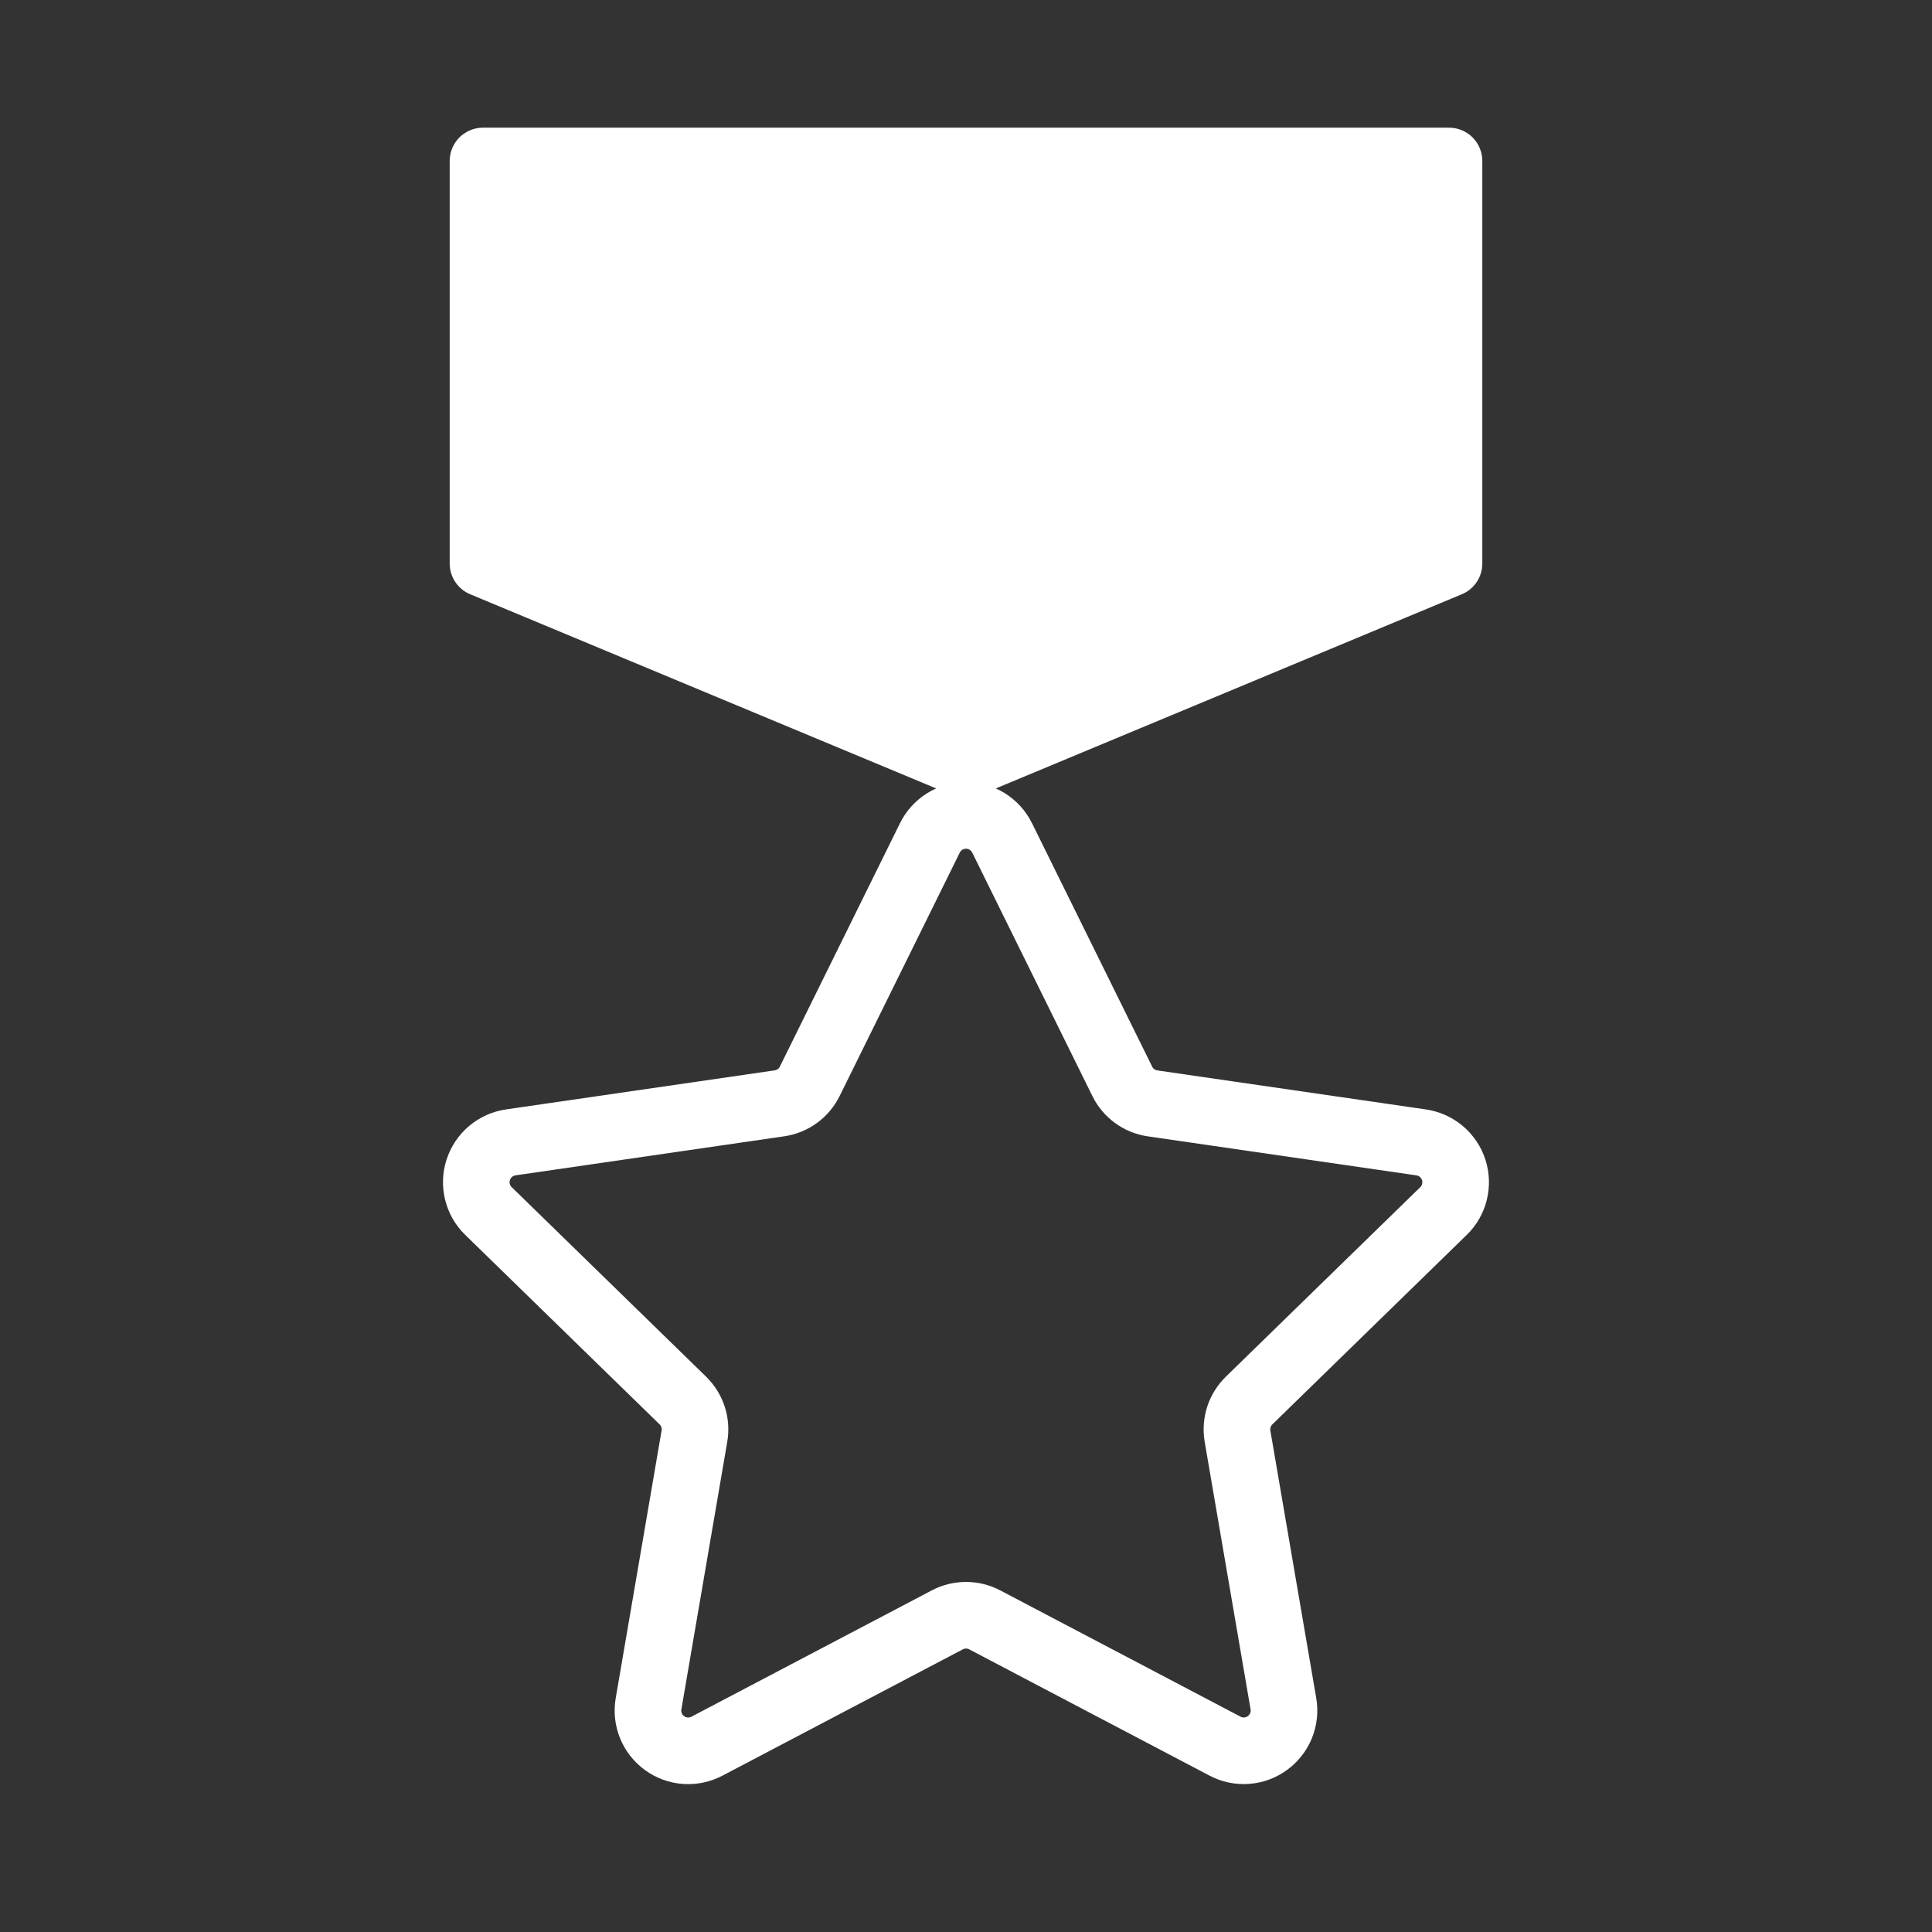 <svg width="58" height="58" viewBox="0 0 58 58" fill="none" xmlns="http://www.w3.org/2000/svg">
<rect x="0" y="0" width="58" height="58" fill="#333333" stroke="none"/>
<path d="M27.916 25.154C28.016 24.952 28.17 24.781 28.361 24.662C28.553 24.543 28.774 24.48 29 24.48C29.225 24.48 29.446 24.543 29.638 24.662C29.829 24.781 29.984 24.952 30.084 25.154L33.691 32.462C33.777 32.638 33.905 32.79 34.064 32.906C34.222 33.021 34.406 33.096 34.6 33.124L42.666 34.296C42.889 34.329 43.098 34.423 43.27 34.568C43.443 34.714 43.571 34.904 43.641 35.118C43.71 35.333 43.718 35.562 43.664 35.781C43.611 36 43.497 36.199 43.335 36.356L37.499 42.045C37.359 42.182 37.254 42.351 37.193 42.537C37.133 42.723 37.118 42.922 37.151 43.115L38.529 51.148C38.567 51.37 38.542 51.598 38.457 51.807C38.372 52.015 38.23 52.196 38.048 52.328C37.866 52.461 37.65 52.54 37.426 52.556C37.201 52.573 36.976 52.526 36.777 52.421L29.563 48.63C29.389 48.538 29.196 48.491 29 48.491C28.804 48.491 28.611 48.538 28.438 48.63L21.224 52.421C21.024 52.526 20.799 52.574 20.574 52.558C20.349 52.542 20.133 52.463 19.951 52.33C19.768 52.198 19.626 52.017 19.541 51.808C19.456 51.599 19.431 51.37 19.47 51.148L20.847 43.115C20.88 42.922 20.866 42.724 20.806 42.537C20.745 42.351 20.64 42.182 20.5 42.045L14.664 36.356C14.502 36.199 14.388 36 14.334 35.781C14.28 35.562 14.288 35.332 14.358 35.118C14.428 34.903 14.556 34.712 14.728 34.567C14.901 34.422 15.11 34.328 15.334 34.295L23.399 33.123C23.593 33.095 23.777 33.02 23.936 32.905C24.094 32.79 24.222 32.638 24.309 32.462L27.916 25.154ZM43.5 4.833H14.5V16.917L29 22.959L43.5 16.917V4.833Z" stroke="white" stroke-width="2" stroke-linecap="round" stroke-linejoin="round"/>
<g clip-path="url(#clip0_94_1065)">
<path d="M27.916 25.154C28.016 24.952 28.17 24.781 28.361 24.662C28.553 24.543 28.774 24.48 29 24.48C29.225 24.48 29.446 24.543 29.638 24.662C29.829 24.781 29.984 24.952 30.084 25.154L33.691 32.462C33.777 32.638 33.905 32.79 34.064 32.906C34.222 33.021 34.406 33.096 34.6 33.124L42.666 34.296C42.889 34.329 43.098 34.423 43.27 34.568C43.443 34.714 43.571 34.904 43.641 35.118C43.71 35.333 43.718 35.562 43.664 35.781C43.611 36 43.497 36.199 43.335 36.356L37.499 42.045C37.359 42.182 37.254 42.351 37.193 42.537C37.133 42.723 37.118 42.922 37.151 43.115L38.529 51.148C38.567 51.37 38.542 51.598 38.457 51.807C38.372 52.015 38.23 52.196 38.048 52.328C37.866 52.461 37.65 52.54 37.426 52.556C37.201 52.573 36.976 52.526 36.777 52.421L29.563 48.63C29.389 48.538 29.196 48.491 29 48.491C28.804 48.491 28.611 48.538 28.438 48.63L21.224 52.421C21.024 52.526 20.799 52.574 20.574 52.558C20.349 52.542 20.133 52.463 19.951 52.33C19.768 52.198 19.626 52.017 19.541 51.808C19.456 51.599 19.431 51.37 19.47 51.148L20.847 43.115C20.88 42.922 20.866 42.724 20.806 42.537C20.745 42.351 20.64 42.182 20.5 42.045L14.664 36.356C14.502 36.199 14.388 36 14.334 35.781C14.28 35.562 14.288 35.332 14.358 35.118C14.428 34.903 14.556 34.712 14.728 34.567C14.901 34.422 15.11 34.328 15.334 34.295L23.399 33.123C23.593 33.095 23.777 33.02 23.936 32.905C24.094 32.79 24.222 32.638 24.309 32.462L27.916 25.154ZM43.5 4.833H14.5V16.917L29 22.959L43.5 16.917V4.833Z" fill="white"/>
</g>
<defs>
<clipPath id="clip0_94_1065">
<rect width="30" height="19" fill="white" transform="translate(14 5)"/>
</clipPath>
</defs>
</svg>

